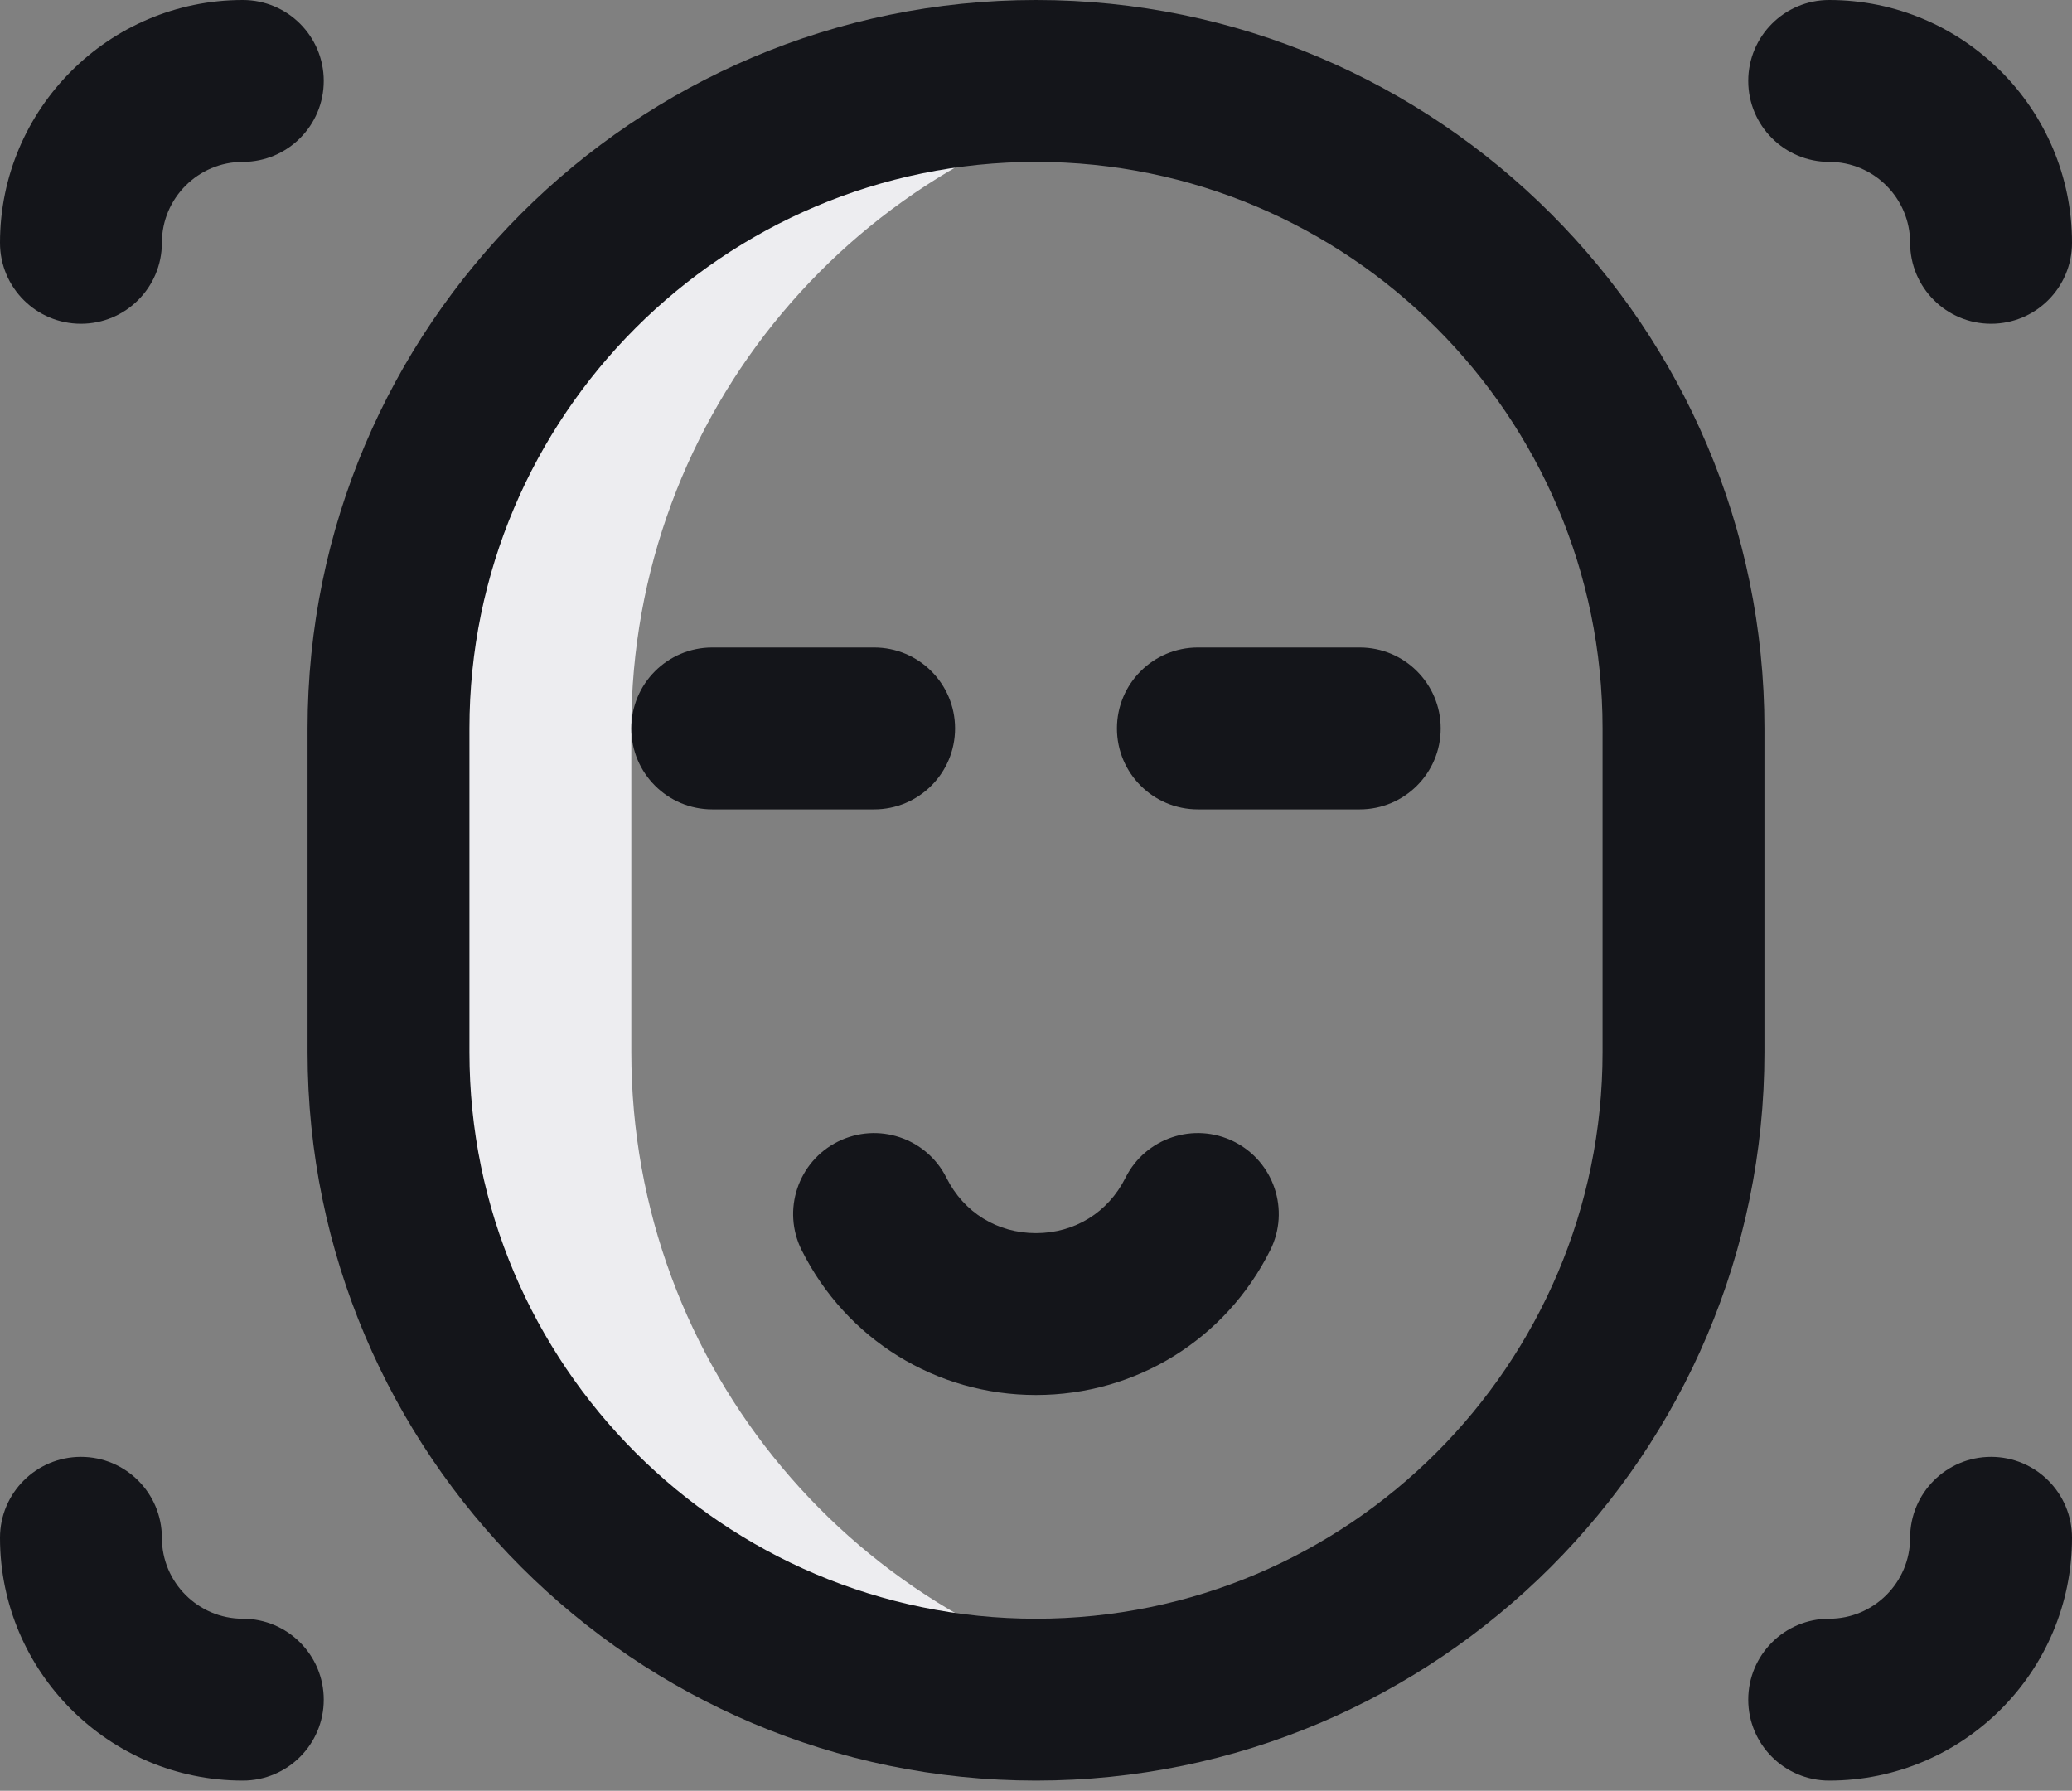 <svg width="140" height="121" viewBox="0 0 140 121" fill="none" xmlns="http://www.w3.org/2000/svg">
<rect x="0" y="0" width="140" height="121" fill="#808080" stroke="none"/>
<path d="M42.656 71.094V49.219C42.656 27.86 57.962 10.08 78.203 6.24C75.546 5.736 72.804 5.469 70 5.469C45.838 5.469 26.25 25.056 26.25 49.219V71.094C26.25 95.256 45.837 114.844 70 114.844C72.804 114.844 75.546 114.577 78.203 114.073C57.962 110.232 42.656 92.452 42.656 71.094Z" fill="#EDEDF0"/>
<path d="M83.38 77.139C80.678 75.788 77.394 76.883 76.043 79.585C74.873 81.925 72.613 83.322 69.997 83.322C67.381 83.322 65.121 81.925 63.951 79.585C62.601 76.884 59.316 75.789 56.614 77.139C53.913 78.49 52.818 81.775 54.168 84.476C57.185 90.51 63.251 94.259 69.997 94.259C76.744 94.259 82.809 90.51 85.826 84.476C87.177 81.775 86.082 78.49 83.38 77.139Z" fill="#14151A"/>
<path d="M5.469 21.875C8.489 21.875 10.938 19.427 10.938 16.406C10.938 13.391 13.391 10.938 16.406 10.938C19.427 10.938 21.875 8.489 21.875 5.469C21.875 2.448 19.427 0 16.406 0C7.36 0 0 7.36 0 16.406C0 19.427 2.448 21.875 5.469 21.875Z" fill="#14151A"/>
<path d="M16.406 109.375C13.391 109.375 10.938 106.922 10.938 103.906C10.938 100.886 8.489 98.438 5.469 98.438C2.448 98.438 0 100.886 0 103.906C0 112.953 7.36 120.312 16.406 120.312C19.427 120.312 21.875 117.864 21.875 114.844C21.875 111.823 19.427 109.375 16.406 109.375Z" fill="#14151A"/>
<path d="M123.594 0C120.573 0 118.125 2.448 118.125 5.469C118.125 8.489 120.573 10.938 123.594 10.938C126.609 10.938 129.062 13.391 129.062 16.406C129.062 19.427 131.511 21.875 134.531 21.875C137.552 21.875 140 19.427 140 16.406C140 7.36 132.64 0 123.594 0Z" fill="#14151A"/>
<path d="M134.531 98.438C131.511 98.438 129.062 100.886 129.062 103.906C129.062 106.922 126.609 109.375 123.594 109.375C120.573 109.375 118.125 111.823 118.125 114.844C118.125 117.864 120.573 120.312 123.594 120.312C132.64 120.312 140 112.953 140 103.906C140 100.886 137.552 98.438 134.531 98.438Z" fill="#14151A"/>
<path d="M119.219 49.219C119.219 22.079 97.139 0 70 0C42.861 0 20.781 22.079 20.781 49.219V71.094C20.781 98.233 42.861 120.312 70 120.312C97.139 120.312 119.219 98.233 119.219 71.094V49.219ZM108.281 71.094C108.281 92.202 91.108 109.375 70 109.375C48.892 109.375 31.719 92.202 31.719 71.094V49.219C31.719 28.11 48.892 10.938 70 10.938C91.108 10.938 108.281 28.11 108.281 49.219V71.094Z" fill="#14151A"/>
<path d="M59.062 43.75H48.125C45.105 43.75 42.656 46.198 42.656 49.219C42.656 52.239 45.105 54.688 48.125 54.688H59.062C62.083 54.688 64.531 52.239 64.531 49.219C64.531 46.198 62.083 43.75 59.062 43.75Z" fill="#14151A"/>
<path d="M91.875 43.75H80.938C77.917 43.75 75.469 46.198 75.469 49.219C75.469 52.239 77.917 54.688 80.938 54.688H91.875C94.895 54.688 97.344 52.239 97.344 49.219C97.344 46.198 94.895 43.75 91.875 43.75Z" fill="#14151A"/>
</svg>
